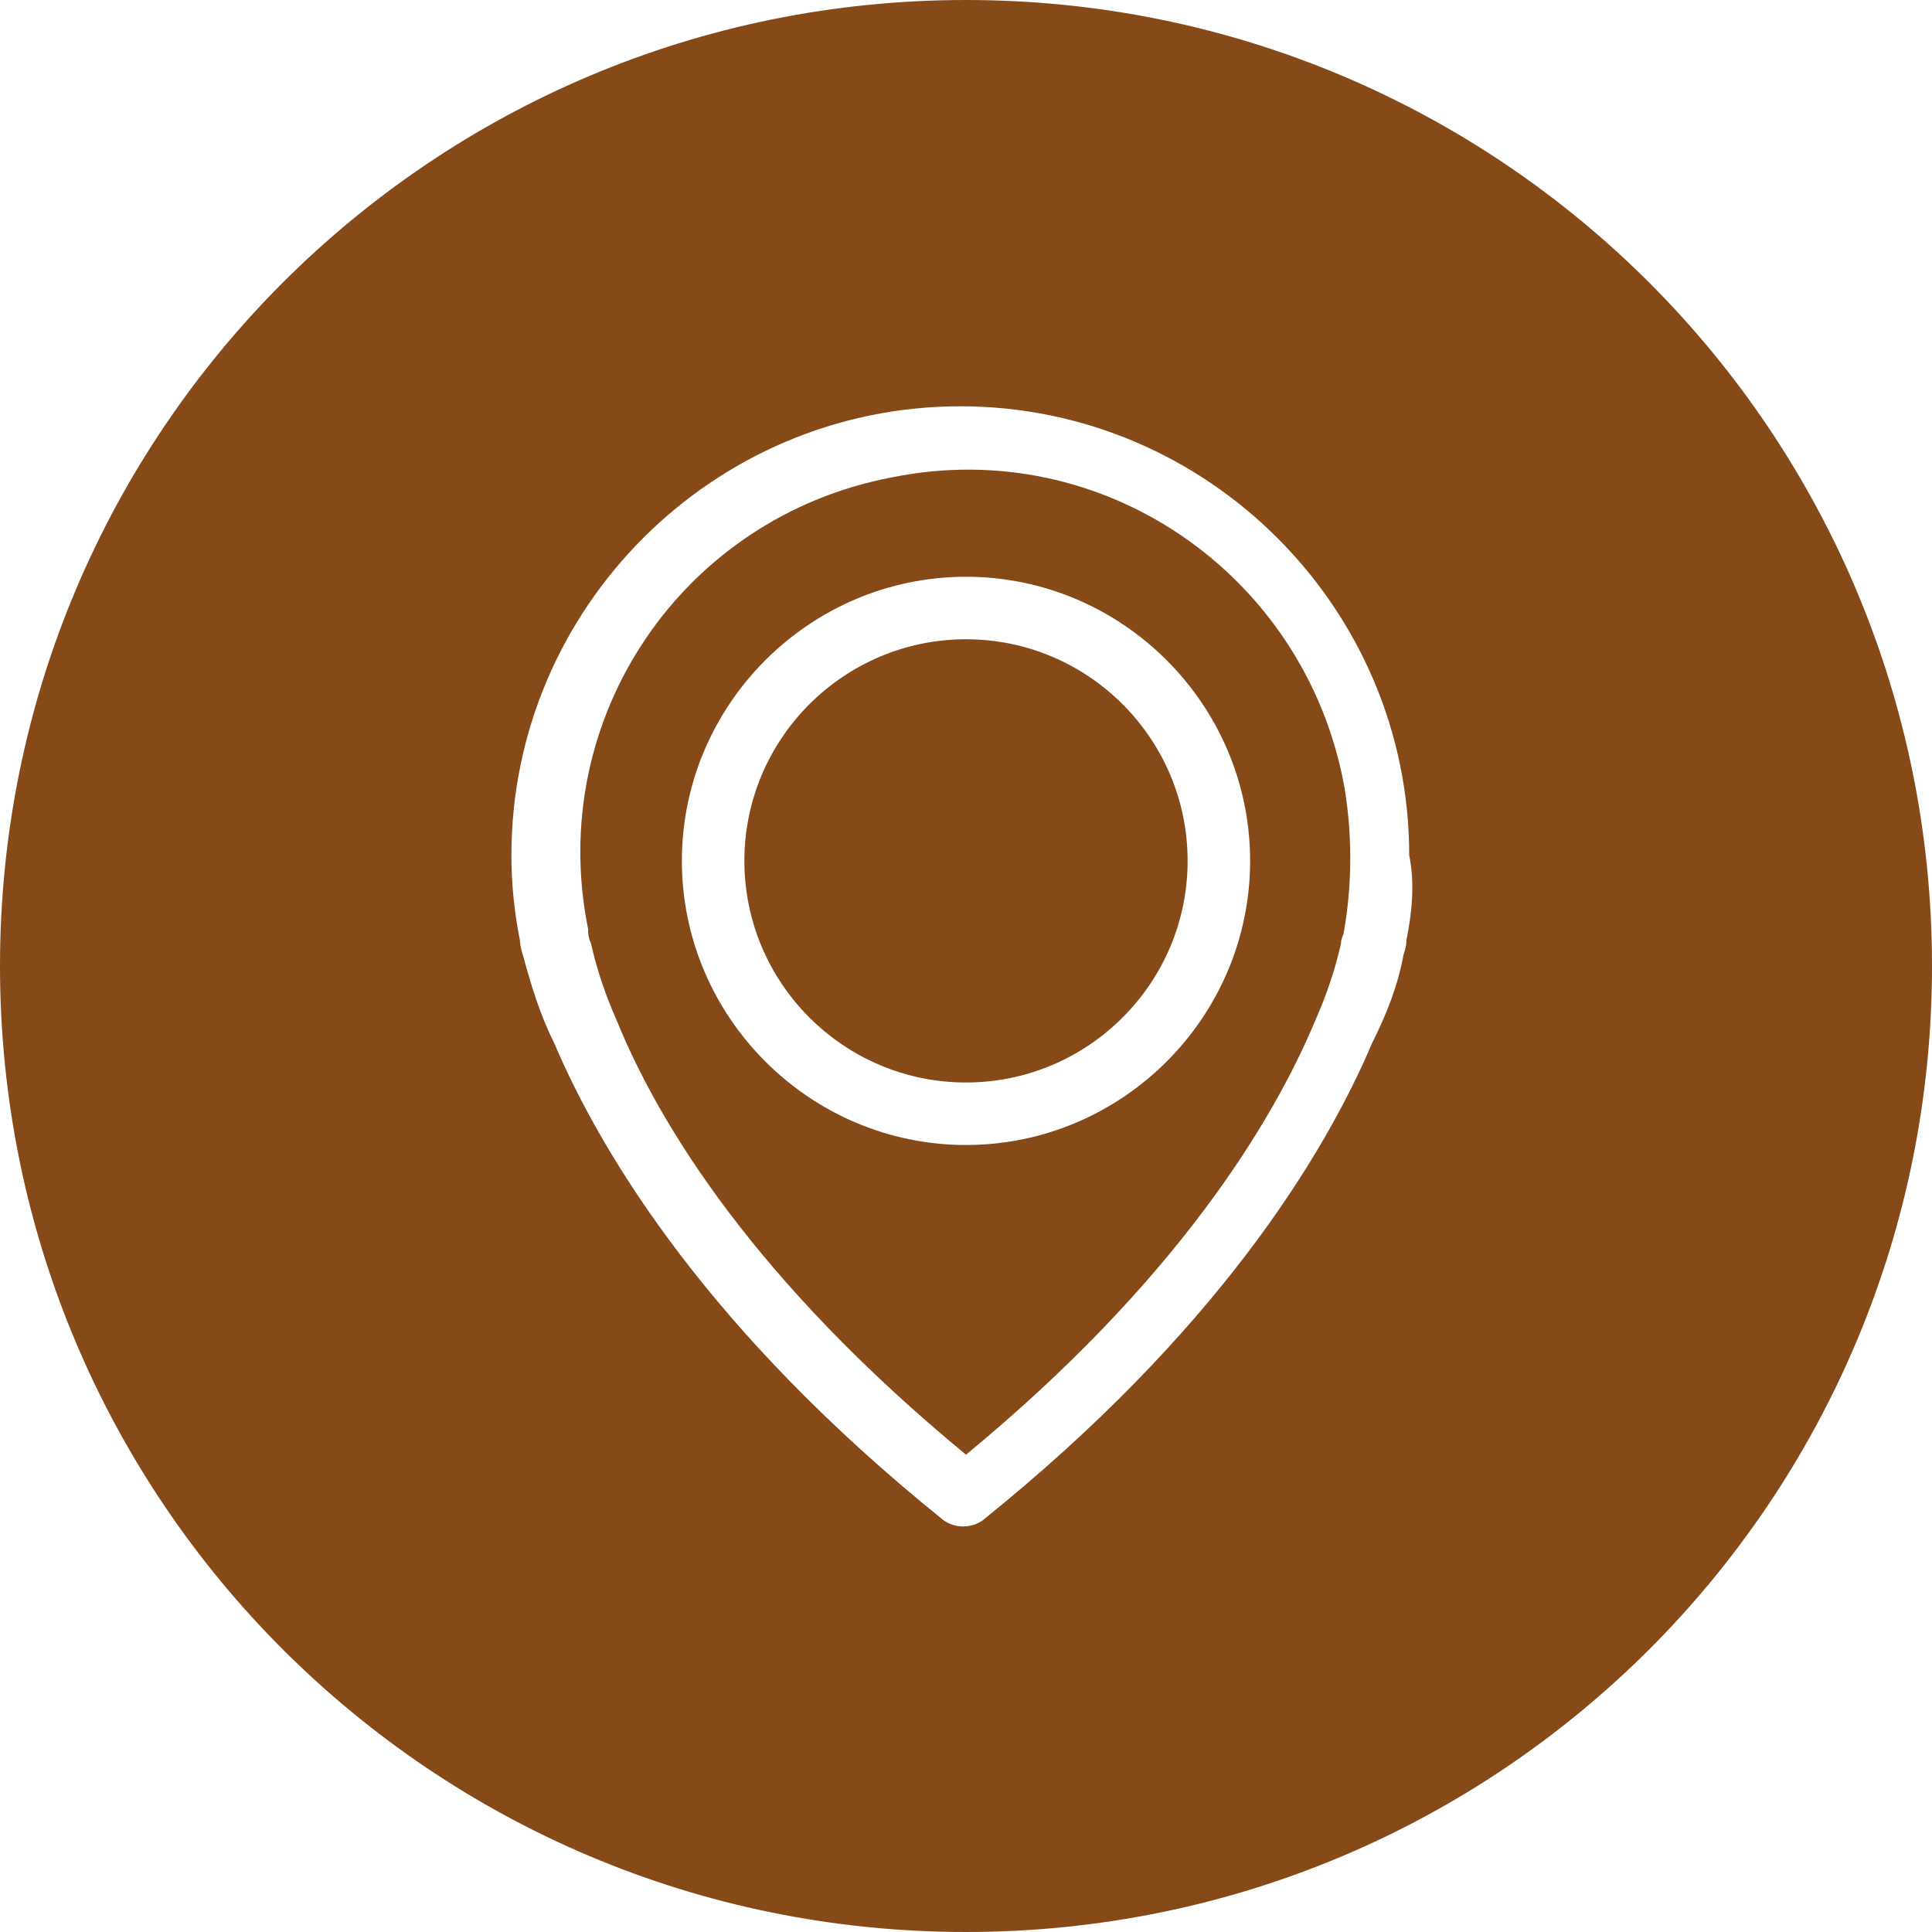 <?xml version="1.0" encoding="utf-8"?>
<!-- Generator: Adobe Illustrator 28.0.0, SVG Export Plug-In . SVG Version: 6.00 Build 0)  -->
<svg version="1.1" id="Ebene_1" xmlns="http://www.w3.org/2000/svg" xmlns:xlink="http://www.w3.org/1999/xlink" x="0px" y="0px"
	 viewBox="0 0 68 68" style="enable-background:new 0 0 68 68;" xml:space="preserve">
<style type="text/css">
	.st0{fill:#864918;}
</style>
<g>
	<path class="st0" d="M34,22.5c-4.3,0-7.8,3.5-7.8,7.8c0,4.3,3.5,7.8,7.8,7.8c4.3,0,7.8-3.5,7.8-7.8C41.8,26,38.3,22.5,34,22.5z"/>
	<path class="st0" d="M31.4,16.8c-7.4,1.4-12.2,8.5-10.7,15.9c0,0,0,0,0,0.1c0,0,0,0.2,0.1,0.4v0c0.2,0.9,0.5,1.8,0.9,2.7
		c0,0,0,0,0,0c1.5,3.7,4.9,9.2,12.3,15.3c7.4-6.1,10.8-11.7,12.3-15.3c0,0,0,0,0,0c0.4-0.9,0.7-1.8,0.9-2.7v0c0-0.2,0.1-0.3,0.1-0.4
		c0,0,0,0,0,0h0c0.3-1.7,0.3-3.5,0-5.2C45.9,20.2,38.8,15.3,31.4,16.8z M34,40.3c-5.5,0-10-4.5-10-10s4.5-10,10-10
		c5.5,0,10,4.5,10,10C44,35.8,39.5,40.3,34,40.3z"/>
	<path class="st0" d="M34,0C15.2,0,0,15.2,0,34c0,18.8,15.2,34,34,34s34-15.2,34-34C68,15.2,52.8,0,34,0z M49.5,33.1
		c0,0.1,0,0.2-0.1,0.5c-0.2,1.1-0.6,2.1-1.1,3.1c-1.7,4-5.5,10.2-13.7,16.8c-0.4,0.3-1,0.3-1.4,0c-8.2-6.6-12-12.8-13.7-16.8
		c-0.5-1-0.8-2-1.1-3.1c-0.1-0.3-0.1-0.5-0.1-0.5c-0.2-1-0.3-2-0.3-3c0-8.7,7.1-15.8,15.8-15.8c8.7,0,15.8,7.1,15.8,15.8
		C49.8,31.1,49.7,32.1,49.5,33.1z"/>
</g>
</svg>
